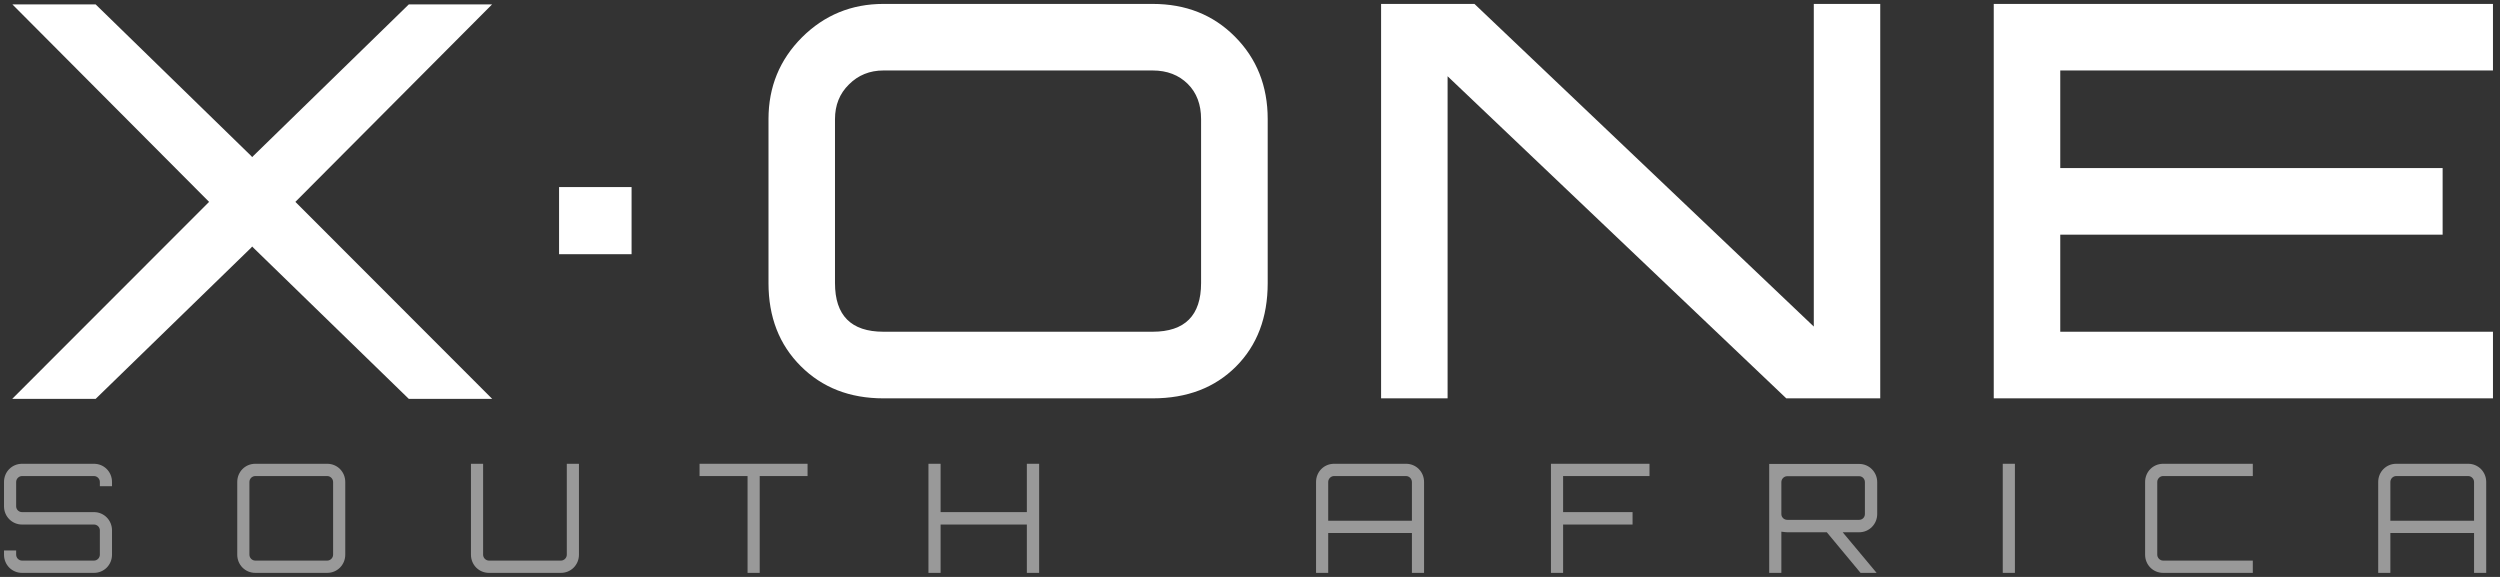 <?xml version="1.0" encoding="UTF-8" standalone="no"?><!DOCTYPE svg PUBLIC "-//W3C//DTD SVG 1.1//EN" "http://www.w3.org/Graphics/SVG/1.1/DTD/svg11.dtd"><svg width="100%" height="100%" viewBox="0 0 312 72" version="1.1" xmlns="http://www.w3.org/2000/svg" xmlns:xlink="http://www.w3.org/1999/xlink" xml:space="preserve" style="fill-rule:evenodd;clip-rule:evenodd;stroke-linejoin:round;stroke-miterlimit:1.414;"><rect x="0" y="0" width="312" height="72" fill="#333333" stroke="none"/><g><path d="M248.82,0.489l0,49.225l62.302,0l0,-8.314l-54.002,0l0,-12.112l47.72,0l0,-8.314l-47.72,0l0,-12.179l54.002,0l0,-8.306l-62.302,0Zm-22.458,0l0,40.265l-42.35,-40.265l-11.652,0l0,49.225l8.3,0l0,-40.199l42.268,40.199l11.726,0l0,-49.225l-8.292,0Zm-116.11,0c-3.99,0 -7.372,1.394 -10.168,4.175c-2.789,2.796 -4.176,6.186 -4.176,10.198l0,20.471c0,4.22 1.335,7.676 4.02,10.354c2.677,2.684 6.119,4.027 10.324,4.027l33.598,0c4.295,0 7.758,-1.328 10.391,-3.961c2.648,-2.647 3.968,-6.126 3.968,-10.42l0,-20.471c0,-4.131 -1.372,-7.565 -4.094,-10.294c-2.722,-2.737 -6.141,-4.079 -10.265,-4.079l-33.598,0Zm-6.045,34.844l0,-20.471c0,-1.735 0.579,-3.189 1.743,-4.324c1.15,-1.157 2.596,-1.743 4.302,-1.743l33.598,0c1.802,0 3.264,0.571 4.376,1.669c1.12,1.105 1.669,2.589 1.669,4.398l0,20.471c0,4.034 -2.017,6.067 -6.045,6.067l-33.598,0c-4.035,0 -6.045,-2.033 -6.045,-6.067Zm-53.186,-34.785l-19.372,18.876l-0.178,0.185l-0.164,-0.185l-19.372,-18.876l-10.391,0l24.549,24.646l-24.571,24.587l10.413,0l19.372,-18.832l0.164,-0.185l0.178,0.185l19.372,18.832l10.406,0l-24.564,-24.587l24.549,-24.646l-10.391,0Zm18.75,31.18l9.049,0l0,-8.381l-9.049,0l0,8.381Z" style="fill:#fff;fill-rule:nonzero;"/><g><path d="M13.978,60.149c0,-1.267 -0.992,-2.269 -2.246,-2.269l-8.986,0c-1.254,0 -2.246,1.002 -2.246,2.269l0,3.044c0,1.248 0.992,2.269 2.246,2.269l8.986,0c0.393,0 0.73,0.322 0.73,0.719l0,3.044c0,0.397 -0.337,0.737 -0.73,0.737l-8.986,0c-0.393,0 -0.73,-0.34 -0.73,-0.737l0,-0.53l-1.516,0l0,0.53c0,1.266 0.992,2.269 2.246,2.269l8.986,0c1.254,0 2.246,-1.003 2.246,-2.269l0,-3.044c0,-1.248 -0.992,-2.269 -2.246,-2.269l-8.986,0c-0.393,0 -0.73,-0.322 -0.73,-0.719l0,-3.044c0,-0.397 0.337,-0.737 0.73,-0.737l8.986,0c0.393,0 0.73,0.34 0.73,0.737l0,0.53l1.516,0l0,-0.53Z" style="fill:#999;fill-rule:nonzero;"/><path d="M31.856,57.88c-1.255,0 -2.247,1.002 -2.247,2.269l0,9.076c0,1.266 0.992,2.269 2.247,2.269l8.985,0c1.254,0 2.247,-1.003 2.247,-2.269l0,-9.076c0,-1.267 -0.993,-2.269 -2.247,-2.269l-8.985,0Zm0,12.082c-0.393,0 -0.73,-0.34 -0.73,-0.737l0,-9.076c0,-0.397 0.337,-0.737 0.73,-0.737l8.985,0c0.393,0 0.73,0.34 0.73,0.737l0,9.076c0,0.397 -0.337,0.737 -0.73,0.737l-8.985,0Z" style="fill:#999;fill-rule:nonzero;"/><path d="M70.737,69.225c0,0.397 -0.337,0.737 -0.73,0.737l-8.986,0c-0.393,0 -0.73,-0.34 -0.73,-0.737l0,-11.345l-1.516,0l0,11.345c0,1.266 0.992,2.269 2.246,2.269l8.986,0c1.254,0 2.246,-1.003 2.246,-2.269l0,-11.345l-1.516,0l0,11.345Z" style="fill:#999;fill-rule:nonzero;"/><path d="M87.304,57.88l0,1.532l5.991,0l0,12.082l1.516,0l0,-12.082l5.972,0l0,-1.532l-13.479,0Z" style="fill:#999;fill-rule:nonzero;"/><path d="M128.151,57.88l0,6.032l-10.764,0l0,-6.032l-1.516,0l0,13.614l1.516,0l0,-6.032l10.764,0l0,6.032l1.535,0l0,-13.614l-1.535,0Z" style="fill:#999;fill-rule:nonzero;"/><path d="M166.49,57.88c-1.254,0 -2.247,1.002 -2.247,2.269l0,11.345l1.517,0l0,-4.973l10.446,0l0,4.973l1.516,0l0,-11.345c0,-1.267 -0.992,-2.269 -2.247,-2.269l-8.985,0Zm-0.73,7.109l0,-4.84c0,-0.397 0.337,-0.737 0.73,-0.737l8.985,0c0.394,0 0.731,0.34 0.731,0.737l0,4.84l-10.446,0Z" style="fill:#999;fill-rule:nonzero;"/><path d="M193.559,57.88l0,13.614l1.516,0l0,-6.032l8.668,0l0,-1.55l-8.668,0l0,-4.5l10.783,0l0,-1.532l-12.299,0Z" style="fill:#999;fill-rule:nonzero;"/><path d="M234.275,60.168c0,-1.248 -0.992,-2.269 -2.246,-2.269l-11.232,0l0,13.595l1.516,0l0,-5.143c0.281,0.038 0.543,0.075 0.73,0.075l4.942,0l4.212,5.068l2.003,0l-4.231,-5.068l2.06,0c1.254,0 2.246,-1.021 2.246,-2.268l0,-3.99Zm-11.232,4.708c-0.393,0 -0.73,-0.321 -0.73,-0.718l0,-3.99c0,-0.397 0.337,-0.737 0.73,-0.737l8.986,0c0.393,0 0.711,0.34 0.711,0.737l0,3.99c0,0.397 -0.318,0.718 -0.711,0.718l-8.986,0Z" style="fill:#999;fill-rule:nonzero;"/><rect x="249.944" y="57.88" width="1.516" height="13.613" style="fill:#999;fill-rule:nonzero;"/><path d="M281.15,59.412l0,-1.532l-11.195,0c-1.254,0 -2.246,1.002 -2.246,2.269l0,9.076c0,1.266 0.992,2.269 2.246,2.269l11.195,0l0,-1.532l-11.195,0c-0.393,0 -0.73,-0.34 -0.73,-0.737l0,-9.076c0,-0.397 0.337,-0.737 0.73,-0.737l11.195,0Z" style="fill:#999;fill-rule:nonzero;"/><path d="M299.046,57.88c-1.254,0 -2.246,1.002 -2.246,2.269l0,11.345l1.516,0l0,-4.973l10.446,0l0,4.973l1.516,0l0,-11.345c0,-1.267 -0.992,-2.269 -2.246,-2.269l-8.986,0Zm-0.73,7.109l0,-4.84c0,-0.397 0.337,-0.737 0.73,-0.737l8.986,0c0.393,0 0.73,0.34 0.73,0.737l0,4.84l-10.446,0Z" style="fill:#999;fill-rule:nonzero;"/></g></g></svg>